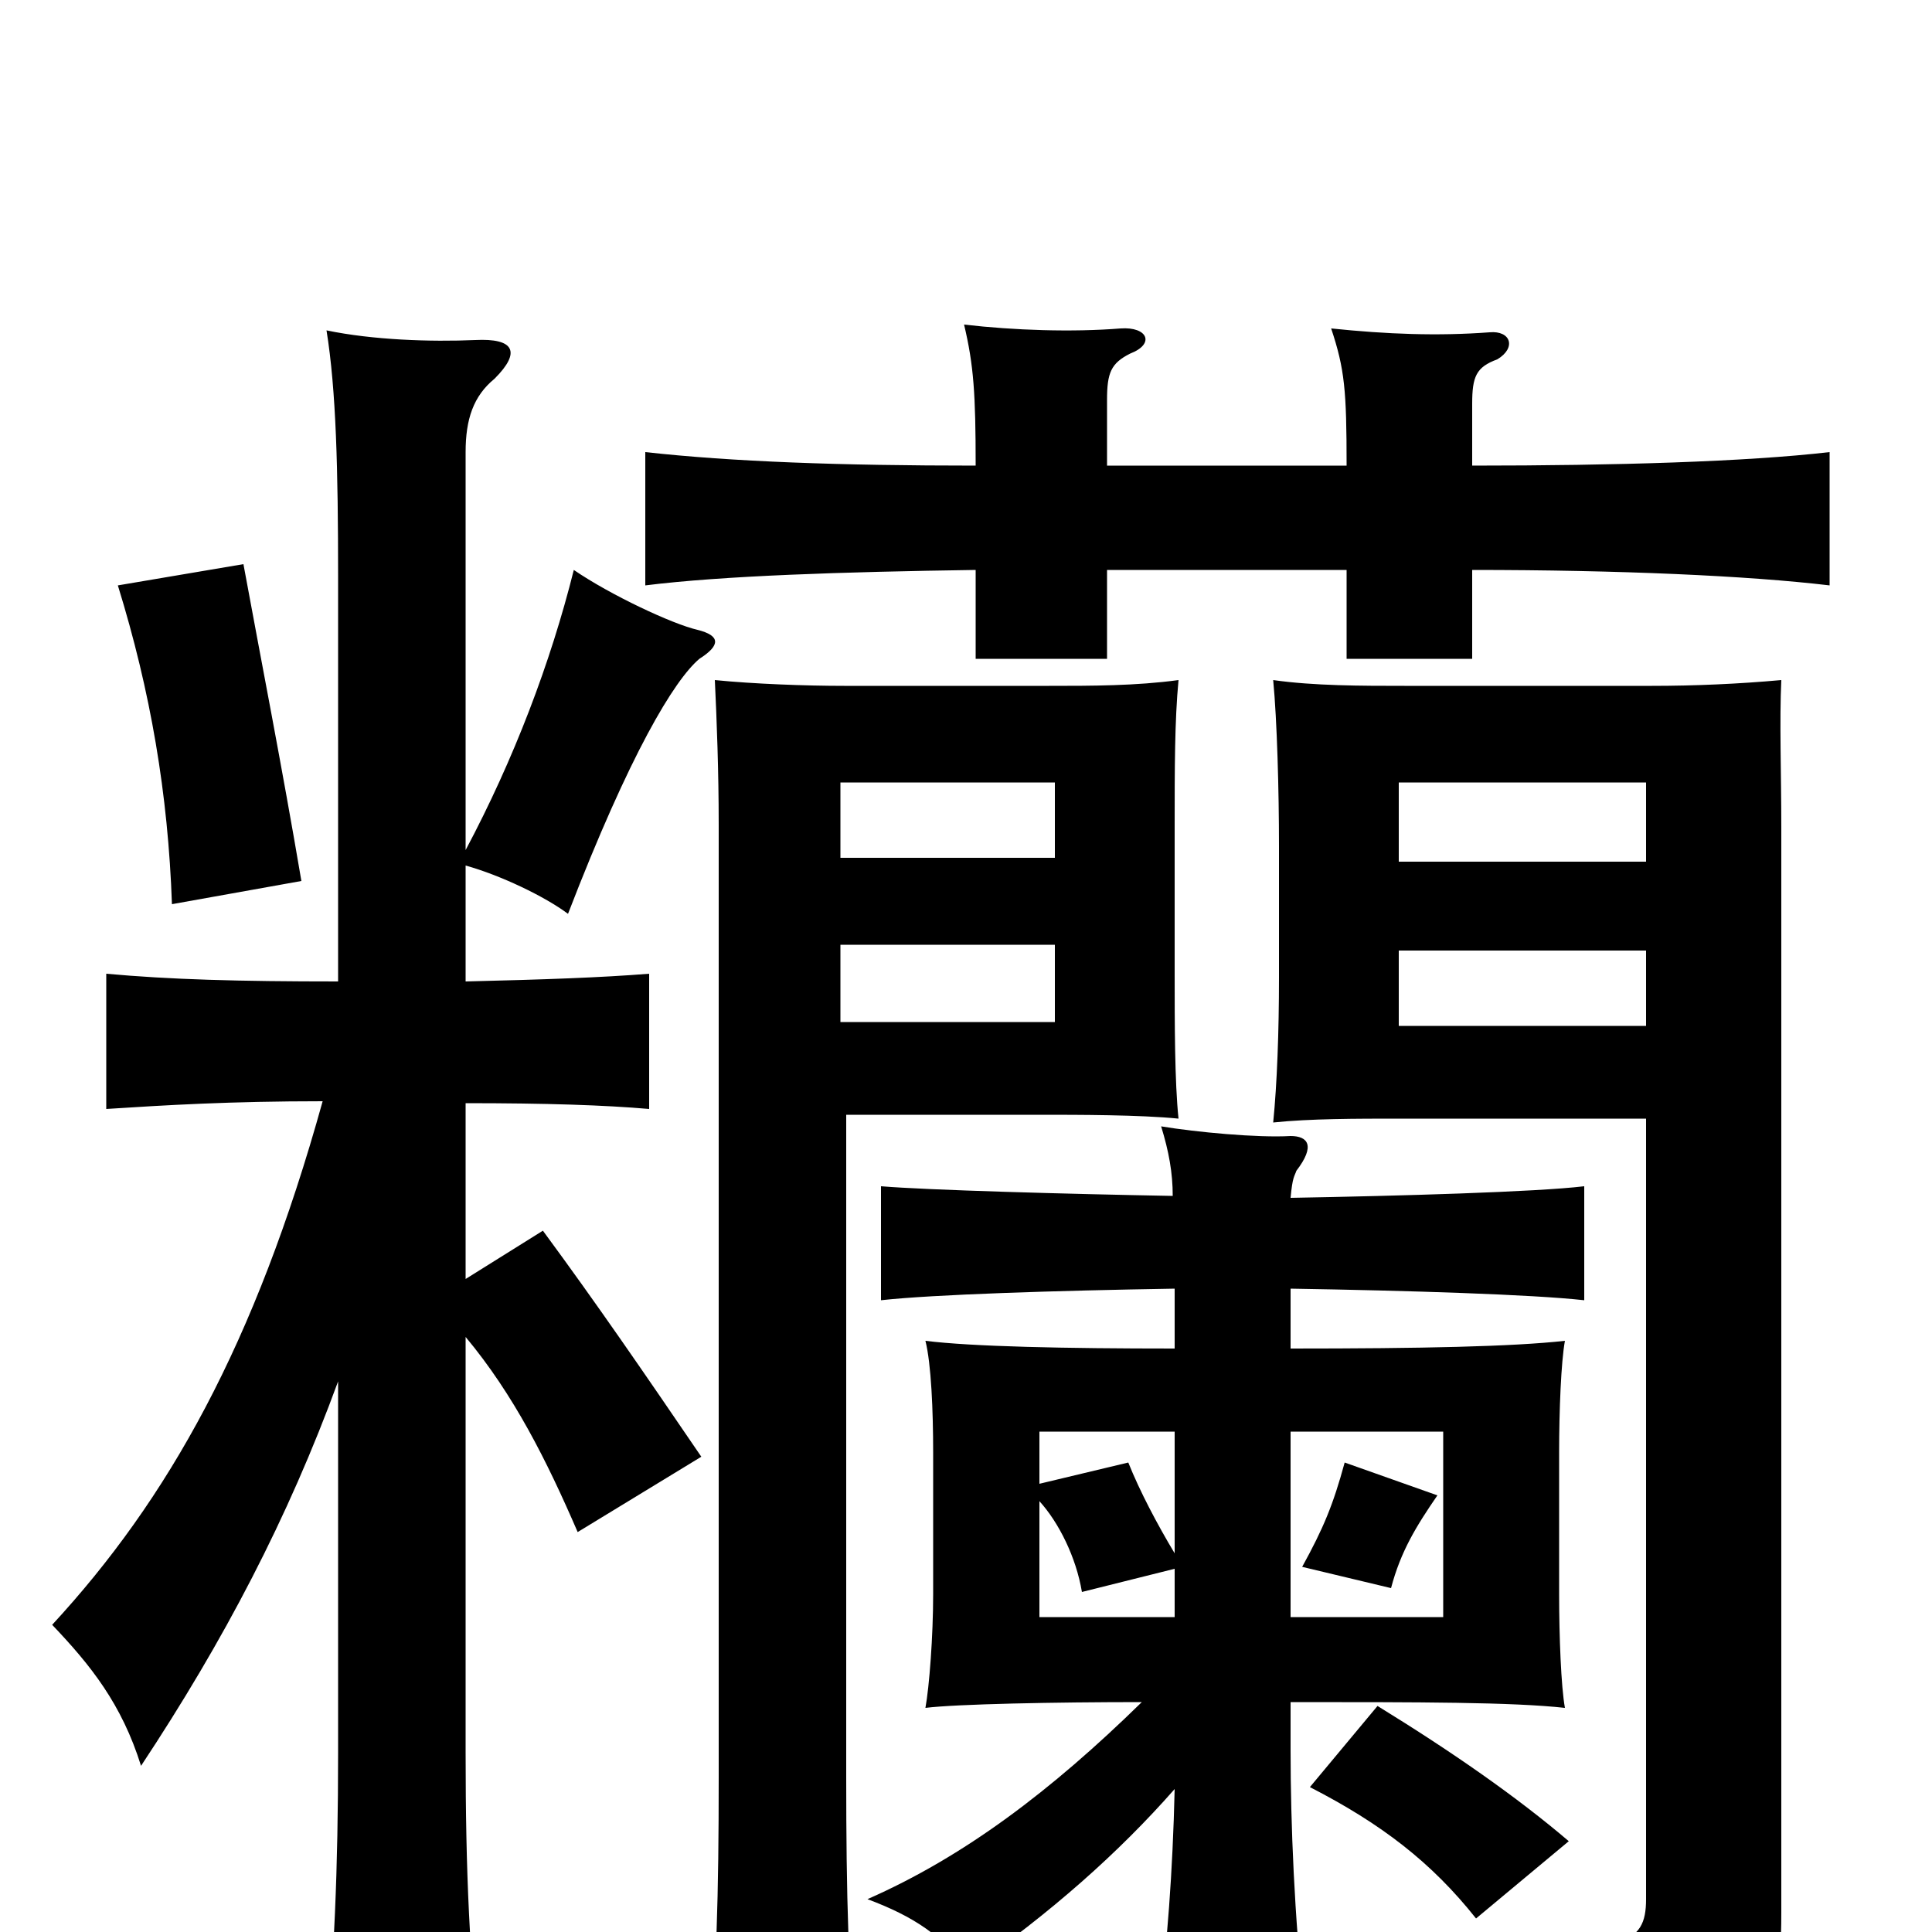 <svg xmlns="http://www.w3.org/2000/svg" viewBox="0 -1000 1000 1000">
	<path fill="#000000" d="M744 -226L696 -243C690 -221 685 -209 674 -189L720 -178C725 -197 733 -210 744 -226ZM852 -469H724V-508H852ZM922 -10V-572C922 -600 921 -627 922 -648C900 -646 877 -645 855 -645H727C705 -645 680 -645 659 -648C661 -627 662 -591 662 -562V-494C662 -466 661 -439 659 -419C678 -421 702 -421 725 -421H852V-17C852 7 840 12 762 4C784 31 794 56 794 81C910 68 922 53 922 -10ZM546 -471H435V-511H546ZM610 -421C608 -440 608 -471 608 -496V-573C608 -602 608 -627 610 -648C588 -645 565 -645 543 -645H437C417 -645 390 -646 370 -648C371 -627 372 -601 372 -573V-80C372 -20 371 21 366 80H444C439 23 438 -20 438 -80V-423H538C558 -423 590 -423 610 -421ZM852 -554H724V-595H852ZM546 -556H435V-595H546ZM812 -47C785 -70 752 -93 713 -117L678 -75C715 -56 741 -36 764 -7ZM668 -259H747V-163H668ZM608 -333V-302C551 -302 503 -303 479 -306C482 -294 483 -270 483 -248V-175C483 -153 481 -127 479 -116C495 -118 546 -119 591 -119C544 -73 499 -39 449 -17C473 -8 488 2 501 20C544 -10 579 -41 608 -74C607 -31 604 8 600 37L675 38C670 -7 668 -56 668 -94V-119C735 -119 783 -119 810 -116C808 -127 807 -153 807 -175V-248C807 -270 808 -295 810 -306C783 -303 736 -302 668 -302V-333C729 -332 793 -330 820 -327V-386C795 -383 724 -381 668 -380C669 -391 670 -391 671 -394C681 -407 677 -412 668 -412C651 -411 619 -414 601 -417C605 -404 607 -393 607 -381C552 -382 480 -384 456 -386V-327C483 -330 547 -332 608 -333ZM241 -560V-766C241 -783 245 -795 256 -804C270 -818 266 -825 246 -824C223 -823 193 -824 169 -829C174 -798 175 -757 175 -701V-492C123 -492 88 -493 55 -496V-426C86 -428 119 -430 167 -430C132 -304 87 -224 27 -159C47 -138 63 -118 73 -86C116 -151 149 -214 175 -285V-93C175 -32 173 14 168 67H249C243 14 241 -31 241 -93V-308C266 -278 283 -244 299 -207L363 -246C333 -290 309 -325 281 -363L241 -338V-429C283 -429 313 -428 336 -426V-496C311 -494 282 -493 241 -492V-552C259 -547 282 -536 294 -527C326 -610 349 -648 362 -659C373 -666 373 -671 361 -674C348 -677 316 -692 297 -705C285 -657 266 -607 241 -560ZM156 -544C146 -603 135 -659 126 -708L61 -697C78 -642 87 -589 89 -532ZM573 -705H697V-659H762V-705C838 -705 905 -702 947 -697V-766C904 -761 836 -759 762 -759V-791C762 -805 764 -810 775 -814C785 -820 782 -829 771 -828C744 -826 718 -827 689 -830C696 -809 697 -798 697 -759H573V-793C573 -807 575 -812 585 -817C598 -822 594 -831 580 -830C555 -828 525 -829 499 -832C504 -811 505 -796 505 -759C435 -759 379 -761 334 -766V-697C374 -702 436 -704 505 -705V-659H573ZM608 -196C599 -211 590 -228 584 -243L538 -232V-259H608ZM538 -223C548 -212 557 -194 560 -176L608 -188V-163H538Z"/>
</svg>
